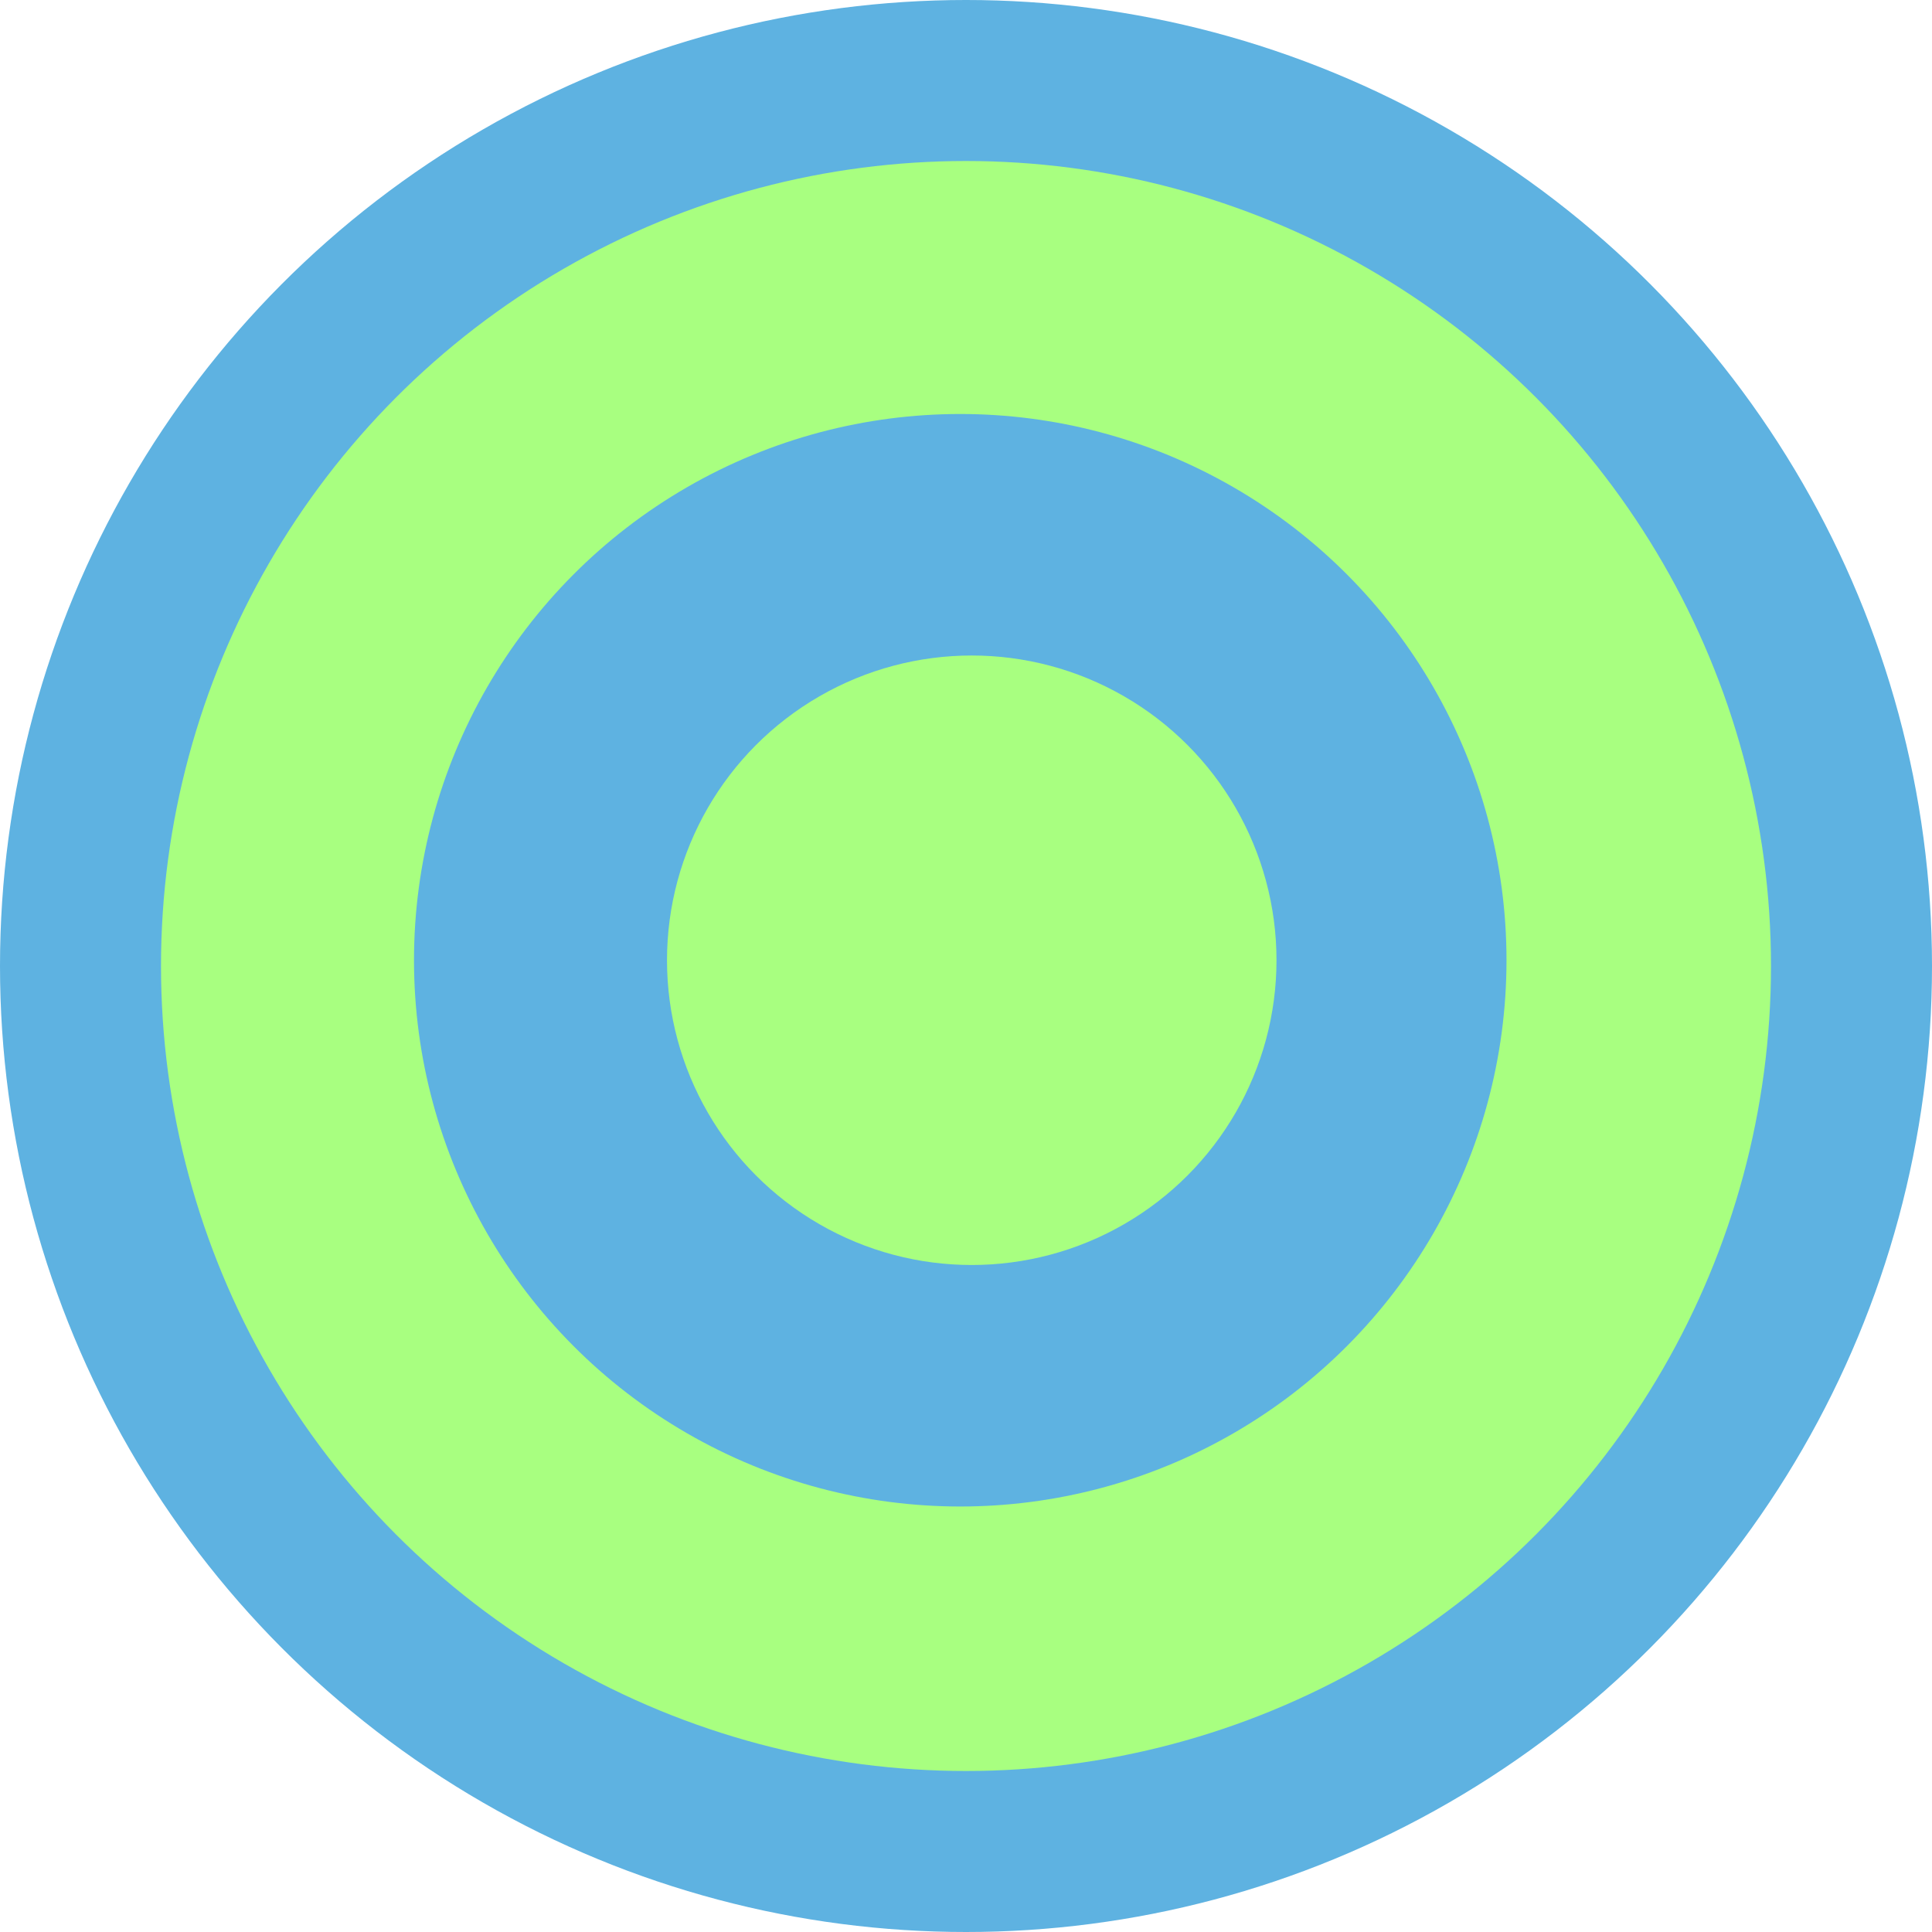 <svg width="168" height="168" viewBox="0 0 168 168" fill="none" xmlns="http://www.w3.org/2000/svg">
<circle cx="84" cy="84" r="84" fill="#5EB2E1"/>
<circle cx="84" cy="84" r="70" fill="#A8FF80"/>
<circle cx="83.5" cy="83.5" r="47.5" fill="#5EB2E1"/>
<circle cx="84.5" cy="83.5" r="26.5" fill="#A8FF80"/>
</svg>
